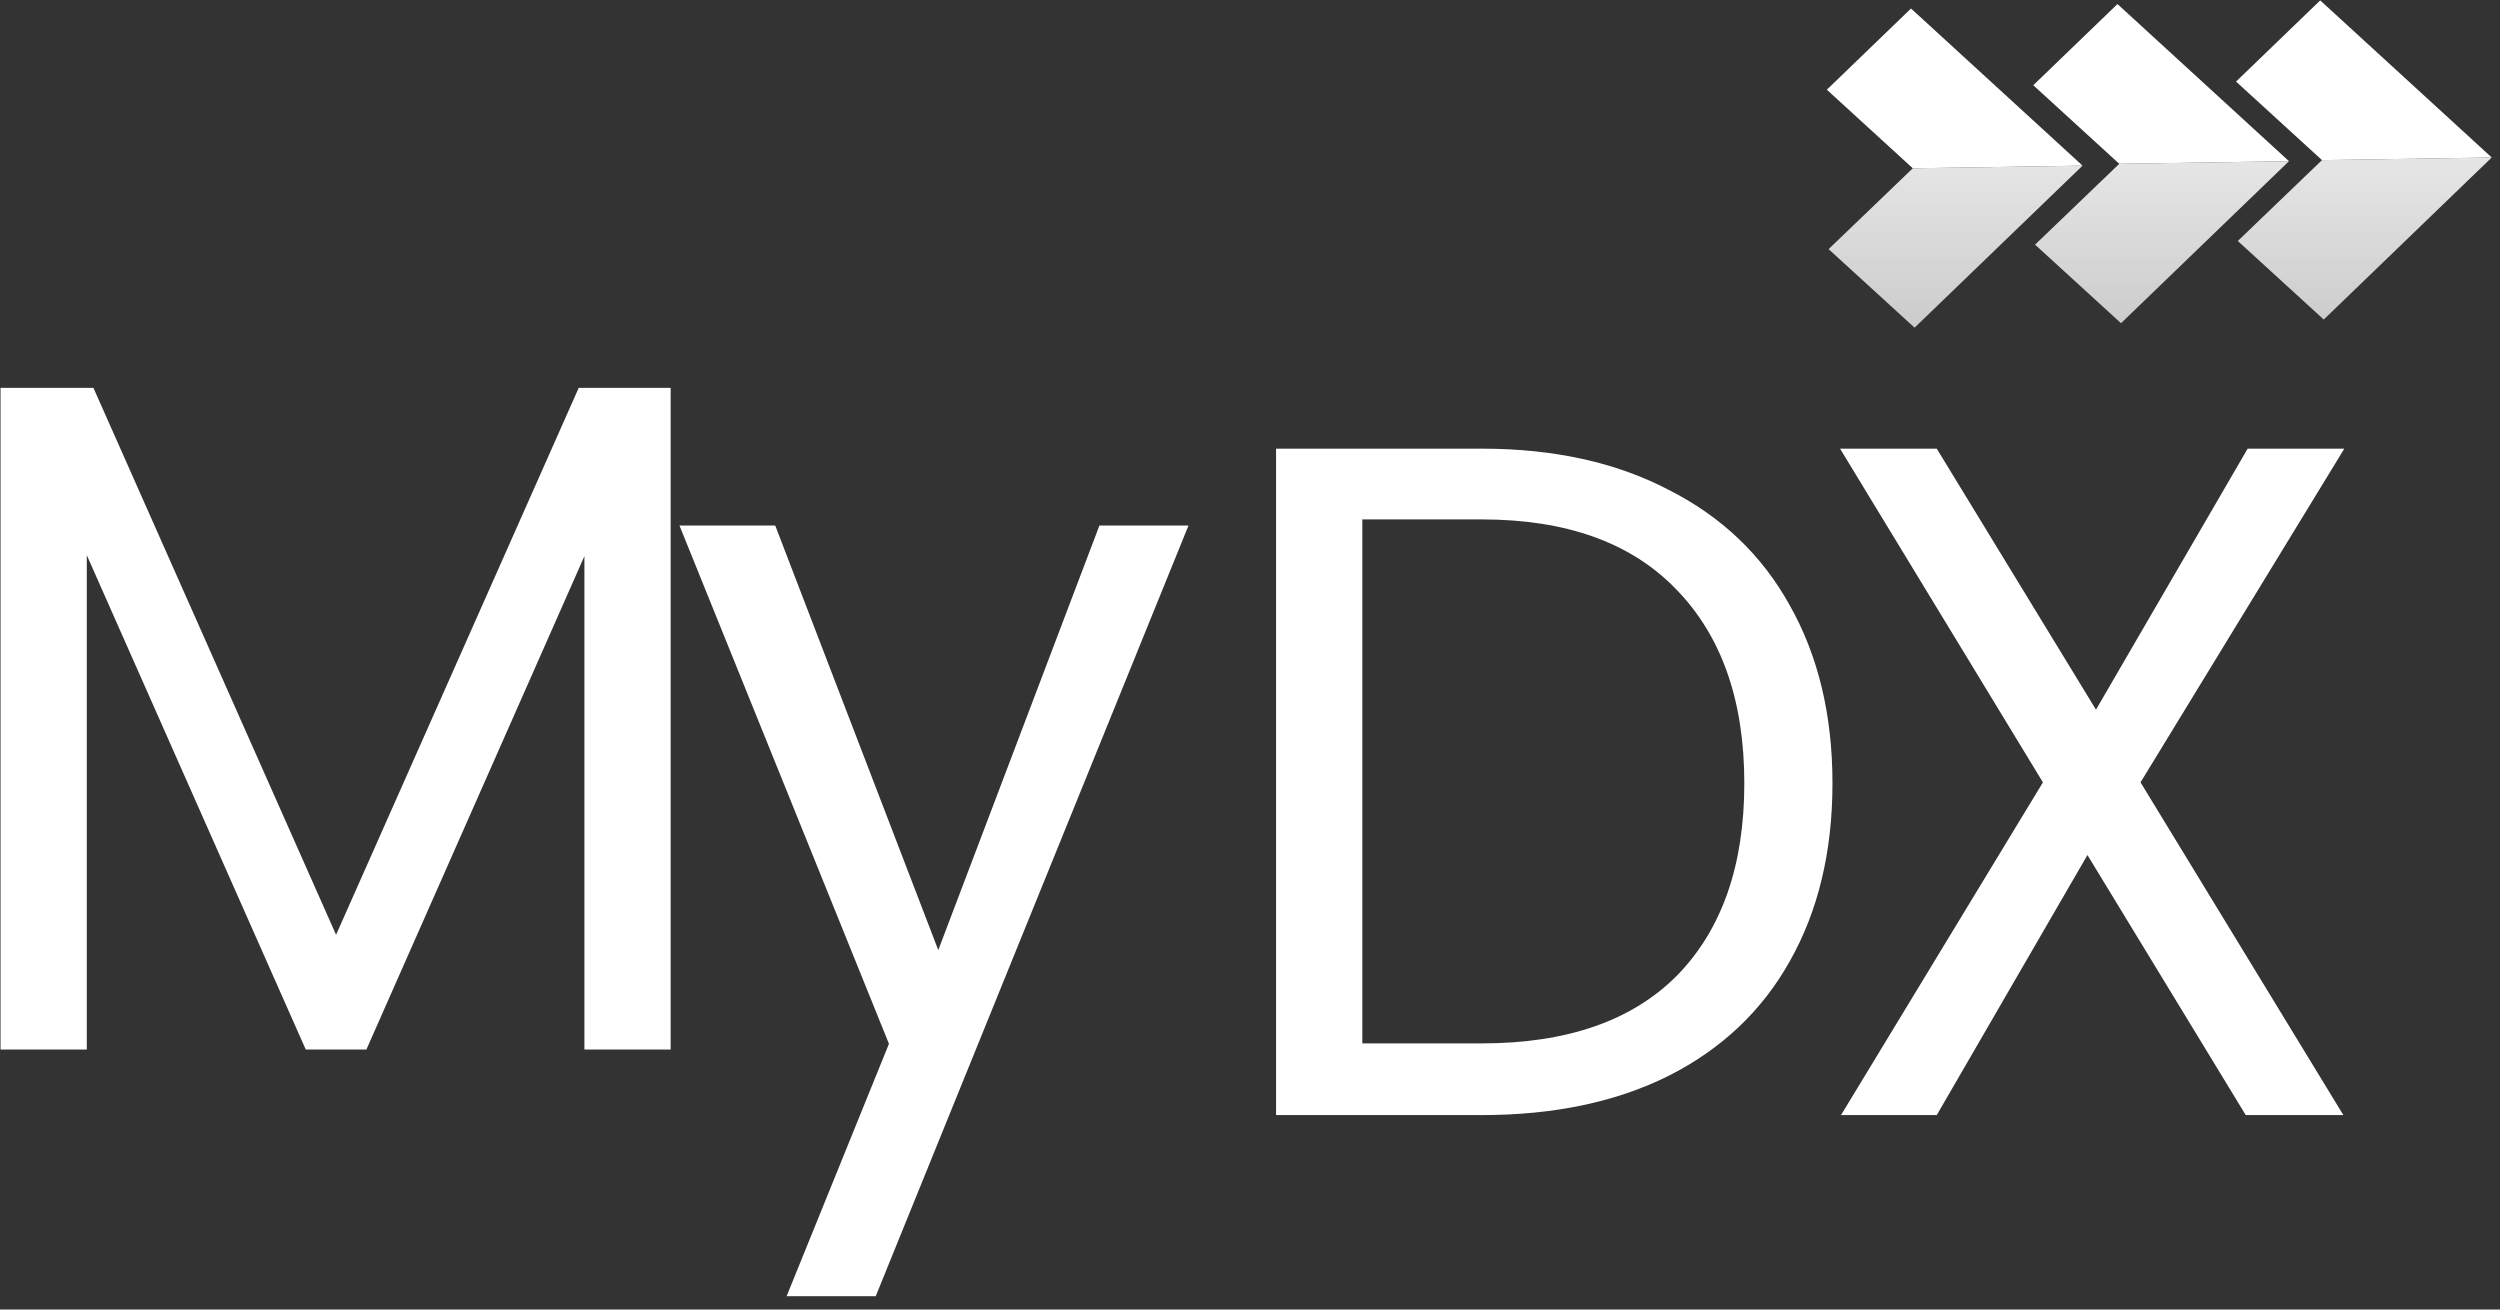 <svg width="84" height="44" viewBox="0 0 84 44" fill="none" xmlns="http://www.w3.org/2000/svg">
<rect x="0" y="0" width="84" height="44" fill="#333333" stroke="none"/>
<g clip-path="url(#clip0_44_1010)">
<path d="M71.147 0.136L76.91 5.416L71.207 5.504L68.318 2.864L71.147 0.136Z" fill="white"/>
<path d="M71.207 5.504L76.91 5.416L71.266 10.86L68.378 8.22L71.207 5.504Z" fill="url(#paint0_linear_44_1010)"/>
<path d="M64.21 0.286L69.974 5.566L64.269 5.654L61.382 3.014L64.21 0.286Z" fill="white"/>
<path d="M64.27 5.654L69.974 5.566L64.33 11.01L61.441 8.371L64.27 5.654Z" fill="url(#paint1_linear_44_1010)"/>
<path d="M77.959 0.013L83.722 5.292L78.019 5.38L75.131 2.741L77.959 0.013Z" fill="white"/>
<path d="M78.019 5.38L83.722 5.292L78.078 10.737L75.19 8.097L78.019 5.38Z" fill="url(#paint2_linear_44_1010)"/>
<path d="M22.534 13.032V35.264H19.636V18.687L12.311 35.264H10.273L2.916 18.654V35.264H0.018V13.032H3.139L11.292 31.409L19.445 13.032H22.534Z" fill="white"/>
<path d="M39.933 17.659L29.424 43.553H26.43L29.869 35.072L22.831 17.659H26.048L31.526 31.923L36.94 17.659H39.933Z" fill="white"/>
<path d="M49.787 15.075C52.207 15.075 54.299 15.535 56.061 16.456C57.844 17.356 59.203 18.651 60.138 20.343C61.093 22.035 61.571 24.027 61.571 26.319C61.571 28.611 61.093 30.603 60.138 32.295C59.203 33.965 57.844 35.25 56.061 36.15C54.299 37.028 52.207 37.467 49.787 37.467H42.876V15.075H49.787ZM49.787 35.058C52.653 35.058 54.84 34.297 56.348 32.777C57.855 31.235 58.609 29.082 58.609 26.319C58.609 23.535 57.844 21.361 56.316 19.797C54.808 18.234 52.632 17.452 49.787 17.452H45.774V35.058H49.787Z" fill="white"/>
<path d="M71.922 26.287L78.737 37.467H75.457L70.138 28.729L65.075 37.467H61.858L68.642 26.287L61.826 15.075H65.075L70.425 23.845L75.521 15.075H78.769L71.922 26.287Z" fill="white"/>
</g>
<defs>
<linearGradient id="paint0_linear_44_1010" x1="41.87" y1="0.012" x2="41.87" y2="43.553" gradientUnits="userSpaceOnUse">
<stop stop-color="white"/>
<stop offset="1" stop-color="white" stop-opacity="0"/>
</linearGradient>
<linearGradient id="paint1_linear_44_1010" x1="41.87" y1="0.013" x2="41.87" y2="43.553" gradientUnits="userSpaceOnUse">
<stop stop-color="white"/>
<stop offset="1" stop-color="white" stop-opacity="0"/>
</linearGradient>
<linearGradient id="paint2_linear_44_1010" x1="41.87" y1="0.013" x2="41.87" y2="43.553" gradientUnits="userSpaceOnUse">
<stop stop-color="white"/>
<stop offset="1" stop-color="white" stop-opacity="0"/>
</linearGradient>
<clipPath id="clip0_44_1010">
<rect width="83.76" height="43.555" fill="white"/>
</clipPath>
</defs>
</svg>
